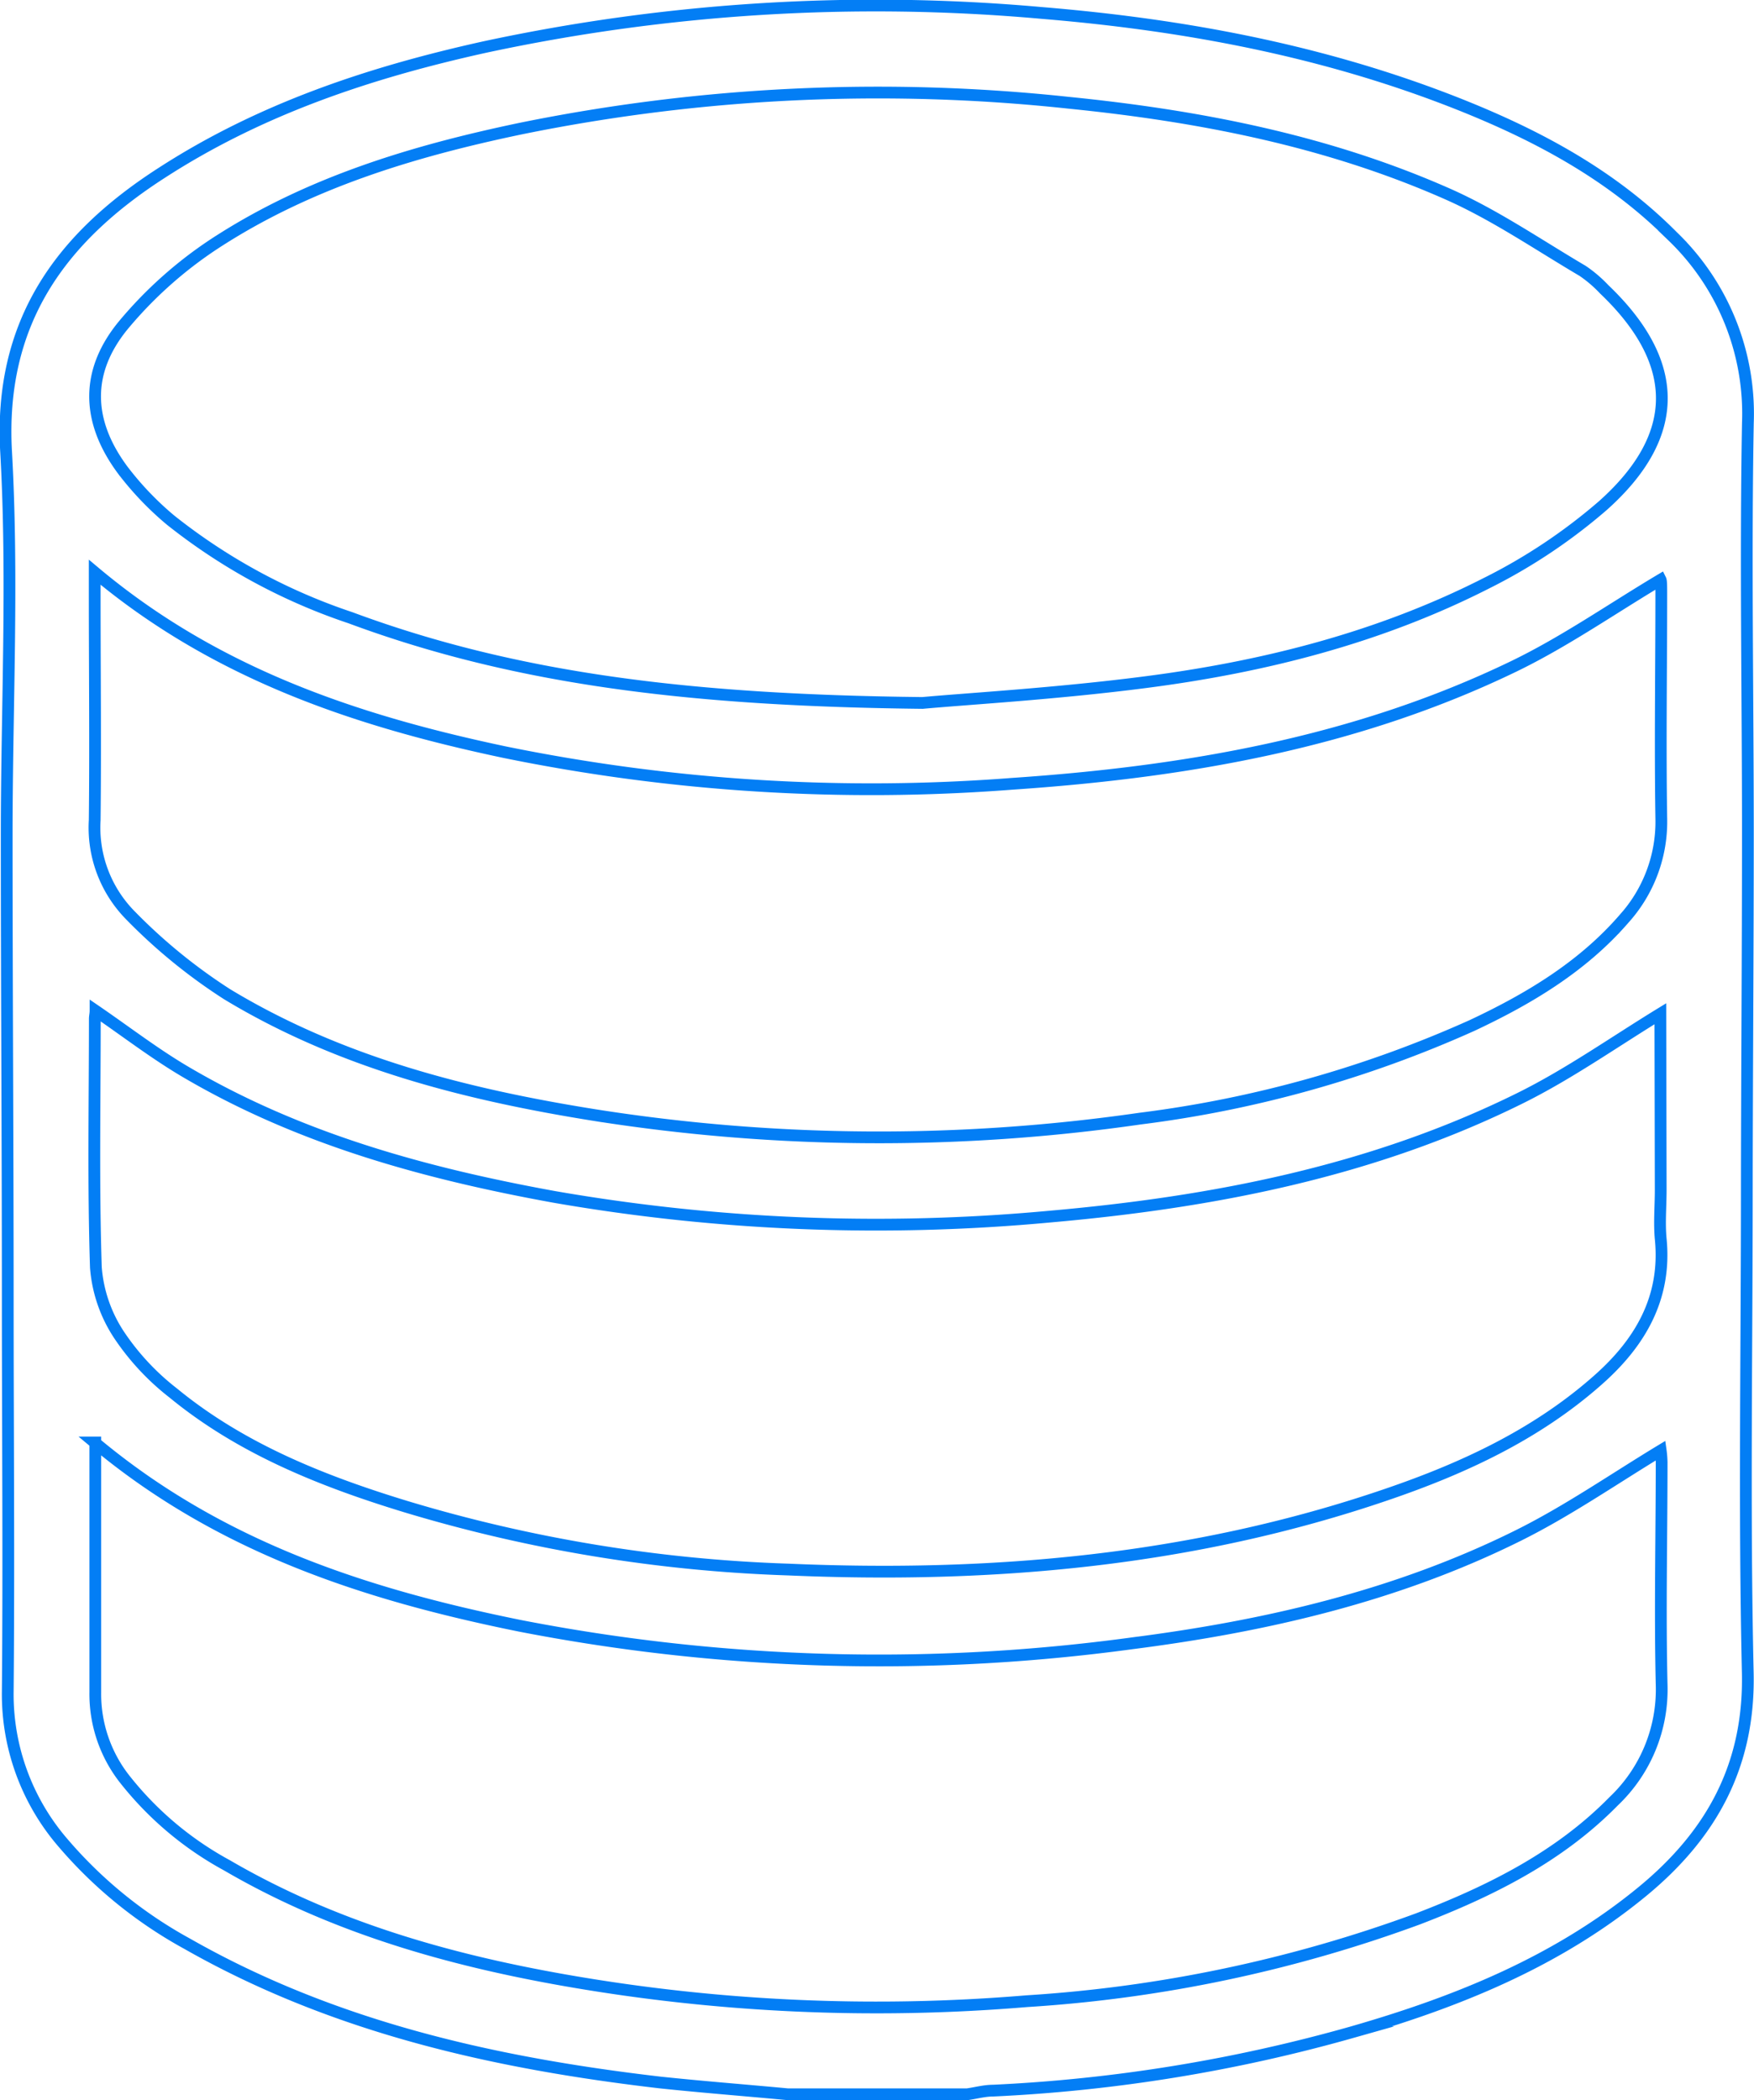 <svg id="Layer_1" data-name="Layer 1" xmlns="http://www.w3.org/2000/svg" viewBox="0 0 149.27 178.66"><defs><style>.cls-1{fill:none;stroke:#037ef5;stroke-miterlimit:10;}</style></defs><path class="cls-1" d="M108.54,181c-3.62-.34-7.24-.62-10.85-1-14.09-1.64-27.78-4.7-40.26-11.8a37.7,37.7,0,0,1-10.58-8.59,19.35,19.35,0,0,1-4.7-12.89c.1-11.1,0-22.2,0-33.3,0-13.18-.09-26.36-.09-39.54,0-10.87.56-21.76-.05-32.59-.62-11,4.6-18.18,13.22-23.73C63.68,12.09,73,9,82.71,6.85a158.56,158.56,0,0,1,47.41-2.91c12.14,1,24,3.21,35.4,7.71,6.77,2.68,13.12,6.06,18.31,11.29a20.93,20.93,0,0,1,6.41,15.87c-.21,11.62,0,23.24,0,34.86,0,10.12-.08,20.23-.09,30.35,0,13.7-.23,27.41.08,41.1.18,7.92-3.1,13.79-8.93,18.6-7.28,6-15.83,9.44-24.75,12A135.11,135.11,0,0,1,126,180.69c-.74,0-1.48.21-2.21.31ZM120,62.64c3.81-.35,11.43-.79,19-1.77,10.06-1.3,19.88-3.78,29-8.42a47.58,47.58,0,0,0,9.9-6.6c6.73-6,6.61-12.2.11-18.4a10.93,10.93,0,0,0-1.84-1.57c-3.77-2.22-7.42-4.73-11.4-6.5-10.28-4.56-21.21-6.68-32.35-7.8a152.28,152.28,0,0,0-46.57,2.19c-9.2,1.92-18.17,4.62-26.11,9.81a35.44,35.44,0,0,0-7.7,6.86c-3.33,4-3.19,8.25-.09,12.41a26.27,26.27,0,0,0,4.06,4.24,50.08,50.08,0,0,0,15.3,8.3C85.7,60.73,100.8,62.43,120,62.64Zm-70.4,62.91v1.83c0,6.47,0,13,0,19.42a11.73,11.73,0,0,0,2.4,7.26,28.2,28.2,0,0,0,8.8,7.46c8.9,5.19,18.65,8,28.7,9.77a153.29,153.29,0,0,0,39.38,1.79,117.7,117.7,0,0,0,33.28-7c6.13-2.35,12-5.26,16.65-10a13.1,13.1,0,0,0,4.09-9.93c-.15-6.3,0-12.61,0-18.91a8.39,8.39,0,0,0-.08-1c-4,2.42-7.92,5.14-12.13,7.23-10.35,5.14-21.48,7.71-32.88,9.17a159.92,159.92,0,0,1-52.11-1.5C72.63,138.49,60.22,134.47,49.55,125.55ZM182.79,89.08c-4,2.45-7.81,5.14-11.91,7.17-12.61,6.25-26.19,8.87-40.08,10.09a160,160,0,0,1-42.14-1.68c-11-2-21.74-4.94-31.47-10.69-2.6-1.54-5-3.39-7.57-5.15,0,.26-.06.48-.06.69,0,7.06-.14,14.11.09,21.16a12.07,12.07,0,0,0,2,5.77,21.07,21.07,0,0,0,4.58,4.9C62,126.08,68.89,128.83,76,131a127.06,127.06,0,0,0,32.56,5.36c17.33.75,34.4-.73,50.93-6.38,6.54-2.23,12.76-5.11,18-9.75,3.6-3.18,5.83-7,5.33-12-.13-1.37,0-2.77,0-4.16ZM49.55,51.52v2c0,6.36.07,12.72,0,19.08a10.63,10.63,0,0,0,3,8.07,46.77,46.77,0,0,0,8.27,6.75c9.64,5.83,20.39,8.55,31.4,10.3a155.47,155.47,0,0,0,46.29.28,98.94,98.94,0,0,0,28.25-7.92c4.84-2.27,9.41-5,12.95-9.09a12.33,12.33,0,0,0,3.16-8.56c-.1-6.36,0-12.72,0-19.08,0-.53,0-1.07-.06-1.19-4.15,2.47-8.14,5.26-12.48,7.36-13.47,6.51-27.95,9-42.73,10A156,156,0,0,1,84.4,66.82C71.87,64.17,59.88,60.19,49.55,51.52Z" transform="translate(-41.49 -2.84)"/></svg>